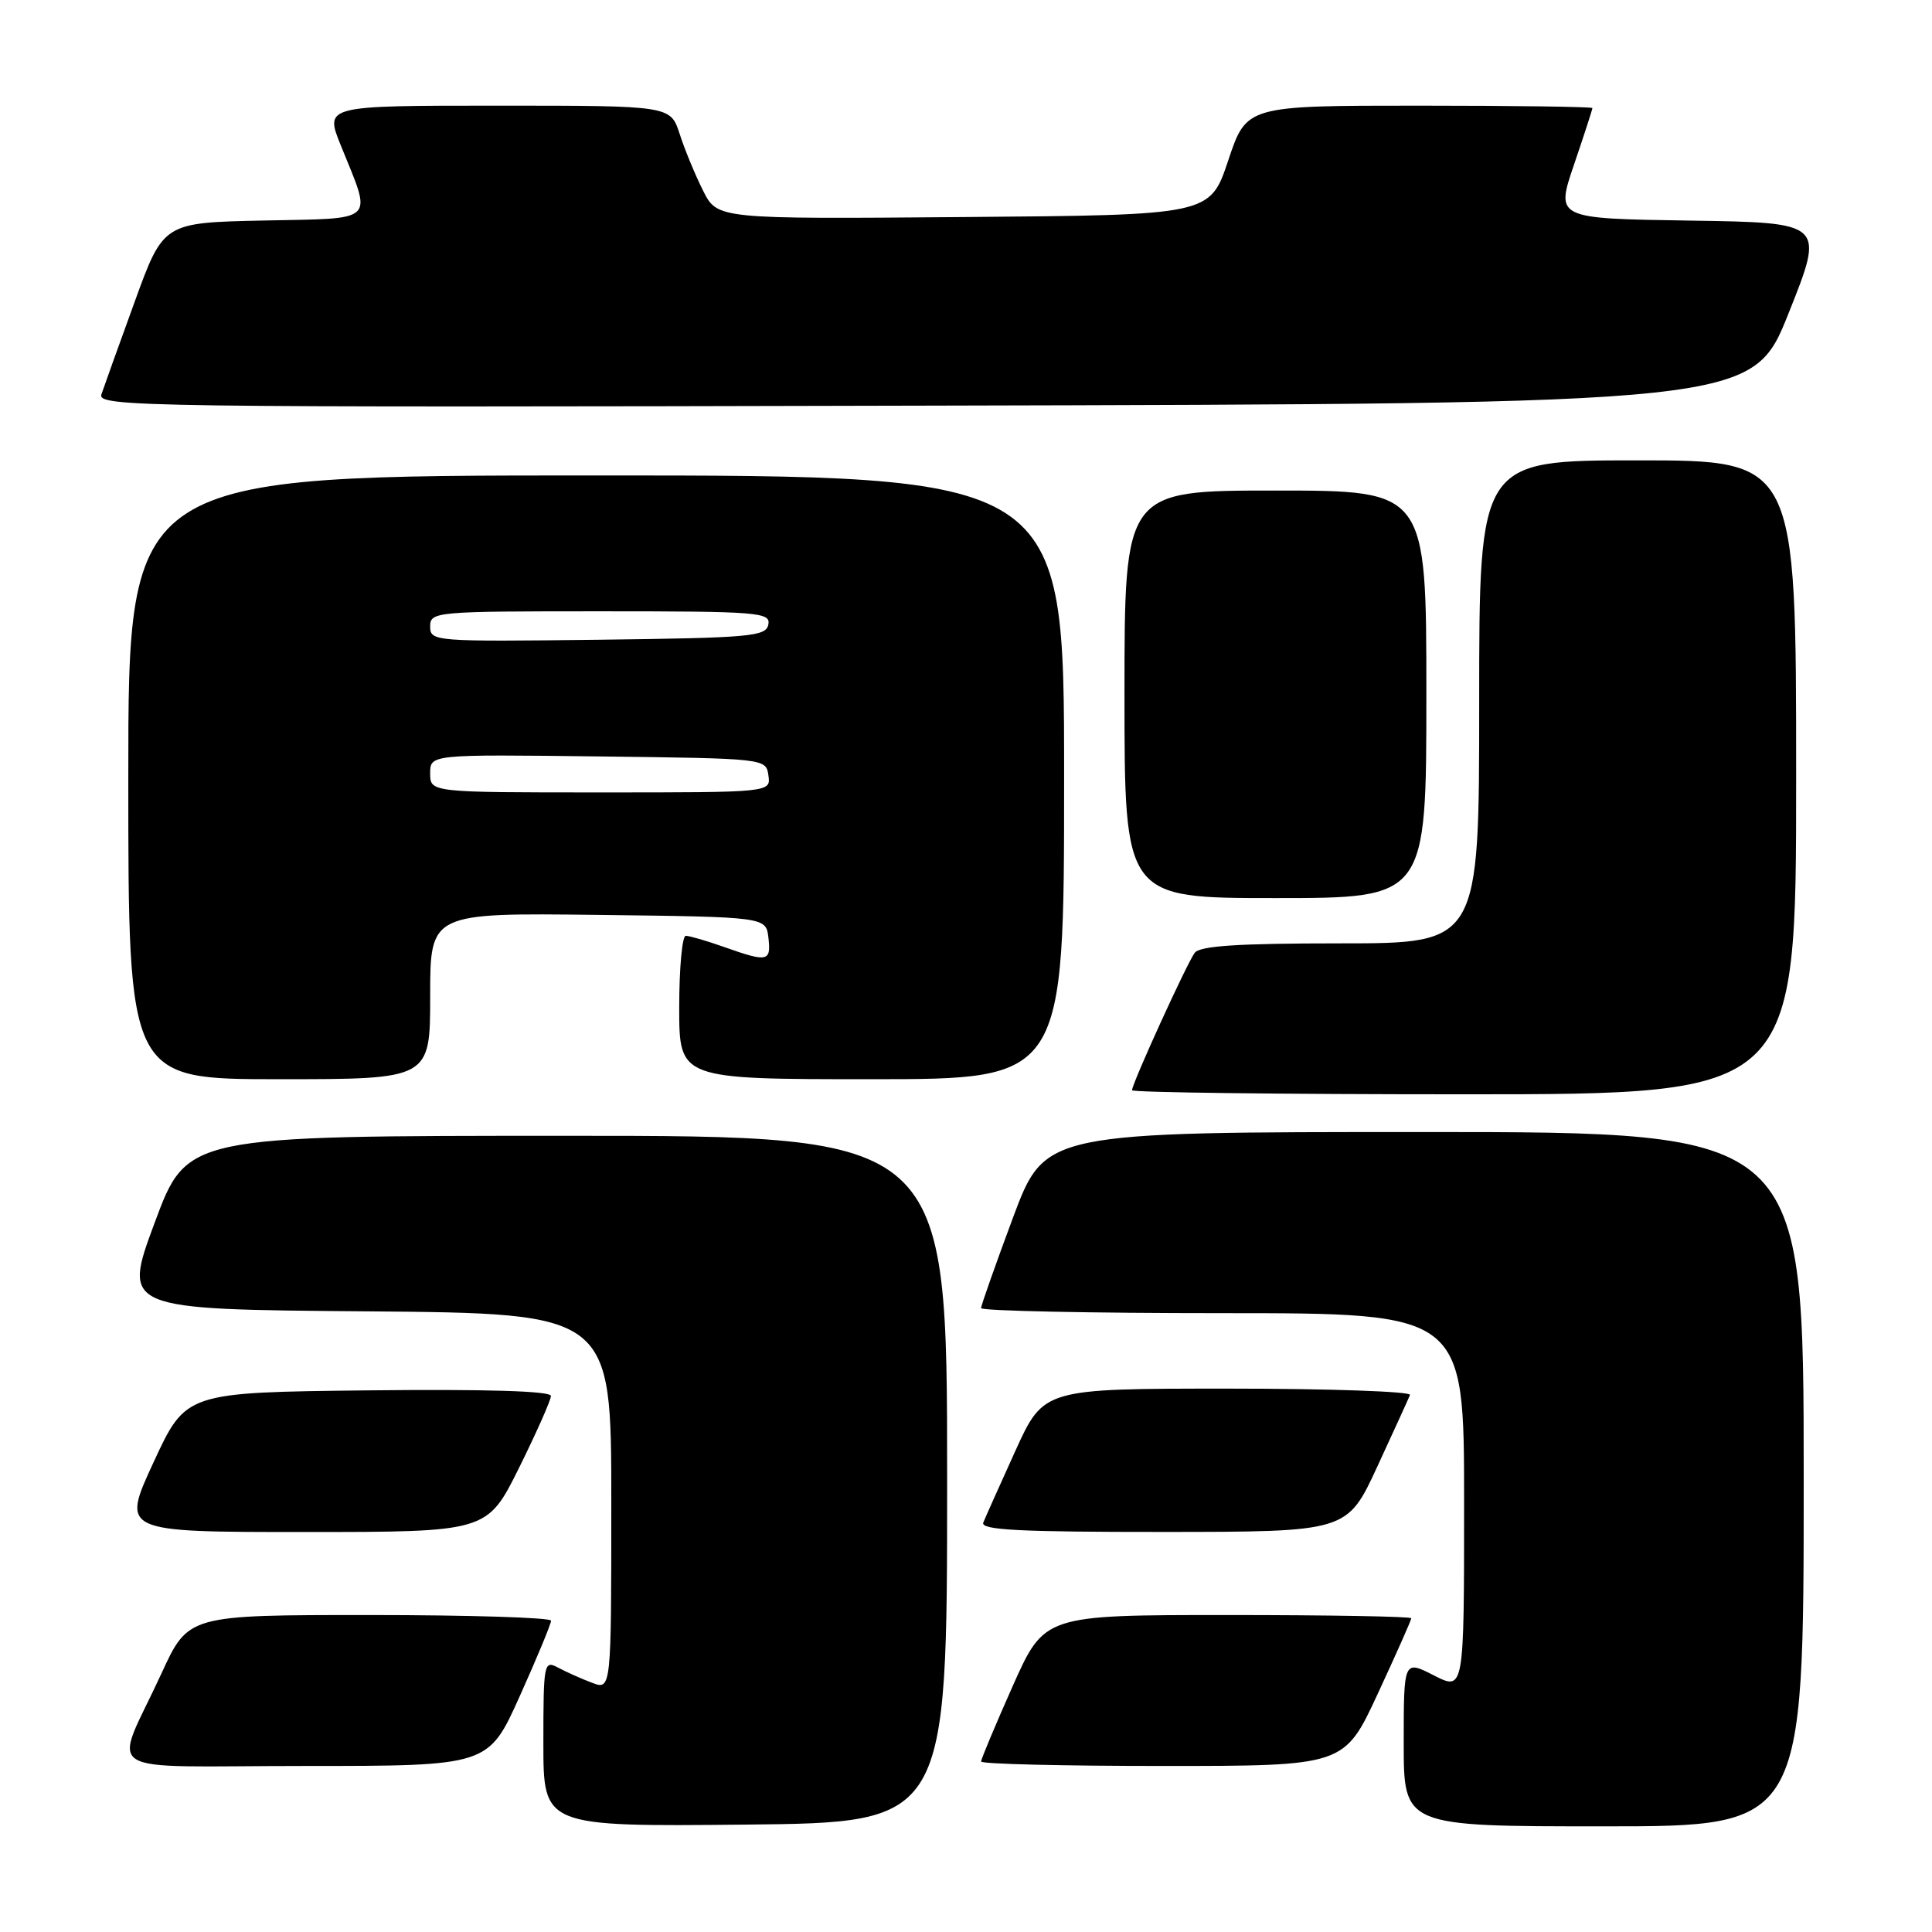 <?xml version="1.0" encoding="UTF-8" standalone="no"?>
<!DOCTYPE svg PUBLIC "-//W3C//DTD SVG 1.1//EN" "http://www.w3.org/Graphics/SVG/1.1/DTD/svg11.dtd" >
<svg xmlns="http://www.w3.org/2000/svg" xmlns:xlink="http://www.w3.org/1999/xlink" version="1.1" viewBox="0 0 256 256">
 <g >
 <path fill="currentColor"
d=" M 125.50 196.00 C 125.50 150.50 125.50 150.50 75.14 150.50 C 24.77 150.50 24.77 150.50 20.50 162.00 C 16.23 173.50 16.23 173.50 48.61 173.76 C 81.00 174.03 81.00 174.03 81.00 198.99 C 81.00 223.95 81.00 223.95 78.43 222.97 C 77.02 222.44 75.00 221.53 73.93 220.96 C 72.08 219.97 72.00 220.37 72.00 230.98 C 72.00 242.03 72.00 242.03 98.75 241.77 C 125.50 241.50 125.50 241.50 125.50 196.00 Z  M 239.00 196.00 C 239.00 150.00 239.00 150.00 188.73 150.00 C 138.47 150.00 138.47 150.00 134.23 161.33 C 131.91 167.57 130.00 172.97 130.00 173.33 C 130.00 173.70 144.40 174.00 162.00 174.00 C 194.00 174.00 194.00 174.00 194.00 199.02 C 194.00 224.04 194.00 224.04 190.00 222.00 C 186.00 219.96 186.00 219.96 186.00 230.98 C 186.00 242.00 186.00 242.00 212.50 242.00 C 239.00 242.00 239.00 242.00 239.00 196.00 Z  M 68.87 224.75 C 71.16 219.66 73.02 215.16 73.02 214.75 C 73.01 214.34 62.19 214.00 48.97 214.00 C 24.95 214.00 24.95 214.00 21.39 221.75 C 14.99 235.66 12.42 234.00 40.38 234.00 C 64.71 234.00 64.71 234.00 68.87 224.75 Z  M 182.56 224.43 C 185.00 219.17 187.00 214.67 187.00 214.43 C 187.00 214.19 176.06 214.00 162.69 214.00 C 138.39 214.00 138.39 214.00 134.19 223.41 C 131.89 228.59 130.00 233.09 130.00 233.41 C 130.00 233.74 140.83 234.00 154.06 234.00 C 178.12 234.00 178.12 234.00 182.56 224.43 Z  M 68.78 194.49 C 71.10 189.80 73.00 185.52 73.00 184.97 C 73.00 184.32 64.50 184.06 48.82 184.23 C 24.63 184.50 24.63 184.50 20.35 193.75 C 16.07 203.00 16.07 203.00 40.31 203.00 C 64.55 203.00 64.55 203.00 68.78 194.49 Z  M 182.50 194.33 C 184.70 189.57 186.65 185.30 186.83 184.84 C 187.02 184.38 176.17 184.00 162.73 184.00 C 138.29 184.00 138.29 184.00 134.54 192.25 C 132.48 196.79 130.57 201.06 130.29 201.75 C 129.90 202.73 135.05 203.00 154.14 202.99 C 178.50 202.98 178.50 202.98 182.50 194.33 Z  M 238.00 103.00 C 238.00 61.00 238.00 61.00 217.00 61.00 C 196.00 61.00 196.00 61.00 196.00 93.00 C 196.00 125.00 196.00 125.00 177.62 125.00 C 164.09 125.00 159.00 125.33 158.31 126.25 C 157.28 127.61 150.00 143.58 150.00 144.46 C 150.00 144.76 169.80 145.00 194.00 145.00 C 238.00 145.00 238.00 145.00 238.00 103.00 Z  M 57.00 131.98 C 57.00 120.96 57.00 120.96 79.25 121.23 C 101.50 121.50 101.50 121.50 101.82 124.25 C 102.18 127.43 101.74 127.53 96.00 125.50 C 93.66 124.67 91.36 124.00 90.87 124.00 C 90.39 124.00 90.00 128.28 90.00 133.50 C 90.00 143.00 90.00 143.00 115.50 143.00 C 141.00 143.00 141.00 143.00 141.00 103.00 C 141.00 63.00 141.00 63.00 79.00 63.00 C 17.00 63.00 17.00 63.00 17.00 103.00 C 17.00 143.00 17.00 143.00 37.00 143.00 C 57.00 143.00 57.00 143.00 57.00 131.98 Z  M 189.00 92.00 C 189.00 65.00 189.00 65.00 169.00 65.00 C 149.00 65.00 149.00 65.00 149.00 92.00 C 149.00 119.00 149.00 119.00 169.00 119.00 C 189.00 119.00 189.00 119.00 189.00 92.00 Z  M 237.00 41.50 C 241.79 29.50 241.79 29.50 223.96 29.23 C 206.13 28.96 206.13 28.96 208.57 21.80 C 209.91 17.87 211.00 14.50 211.00 14.32 C 211.00 14.15 200.69 14.00 188.08 14.00 C 165.17 14.00 165.17 14.00 162.75 21.25 C 160.33 28.50 160.33 28.50 127.69 28.76 C 95.05 29.03 95.05 29.03 93.16 25.26 C 92.12 23.19 90.72 19.81 90.06 17.75 C 88.84 14.00 88.84 14.00 65.94 14.00 C 43.03 14.00 43.03 14.00 45.15 19.25 C 49.35 29.64 50.11 28.90 34.94 29.22 C 21.65 29.50 21.65 29.50 17.84 40.00 C 15.74 45.78 13.76 51.29 13.44 52.25 C 12.89 53.92 18.36 54.00 122.54 53.75 C 232.21 53.50 232.21 53.50 237.00 41.50 Z  M 57.00 102.48 C 57.00 99.96 57.00 99.96 79.25 100.23 C 101.47 100.50 101.50 100.50 101.82 102.75 C 102.14 105.00 102.14 105.00 79.57 105.00 C 57.00 105.00 57.00 105.00 57.00 102.48 Z  M 57.00 83.02 C 57.00 81.05 57.60 81.00 79.57 81.00 C 100.53 81.00 102.12 81.13 101.81 82.75 C 101.50 84.34 99.50 84.52 79.24 84.77 C 57.51 85.03 57.00 84.99 57.00 83.02 Z "/>
</g>
</svg>